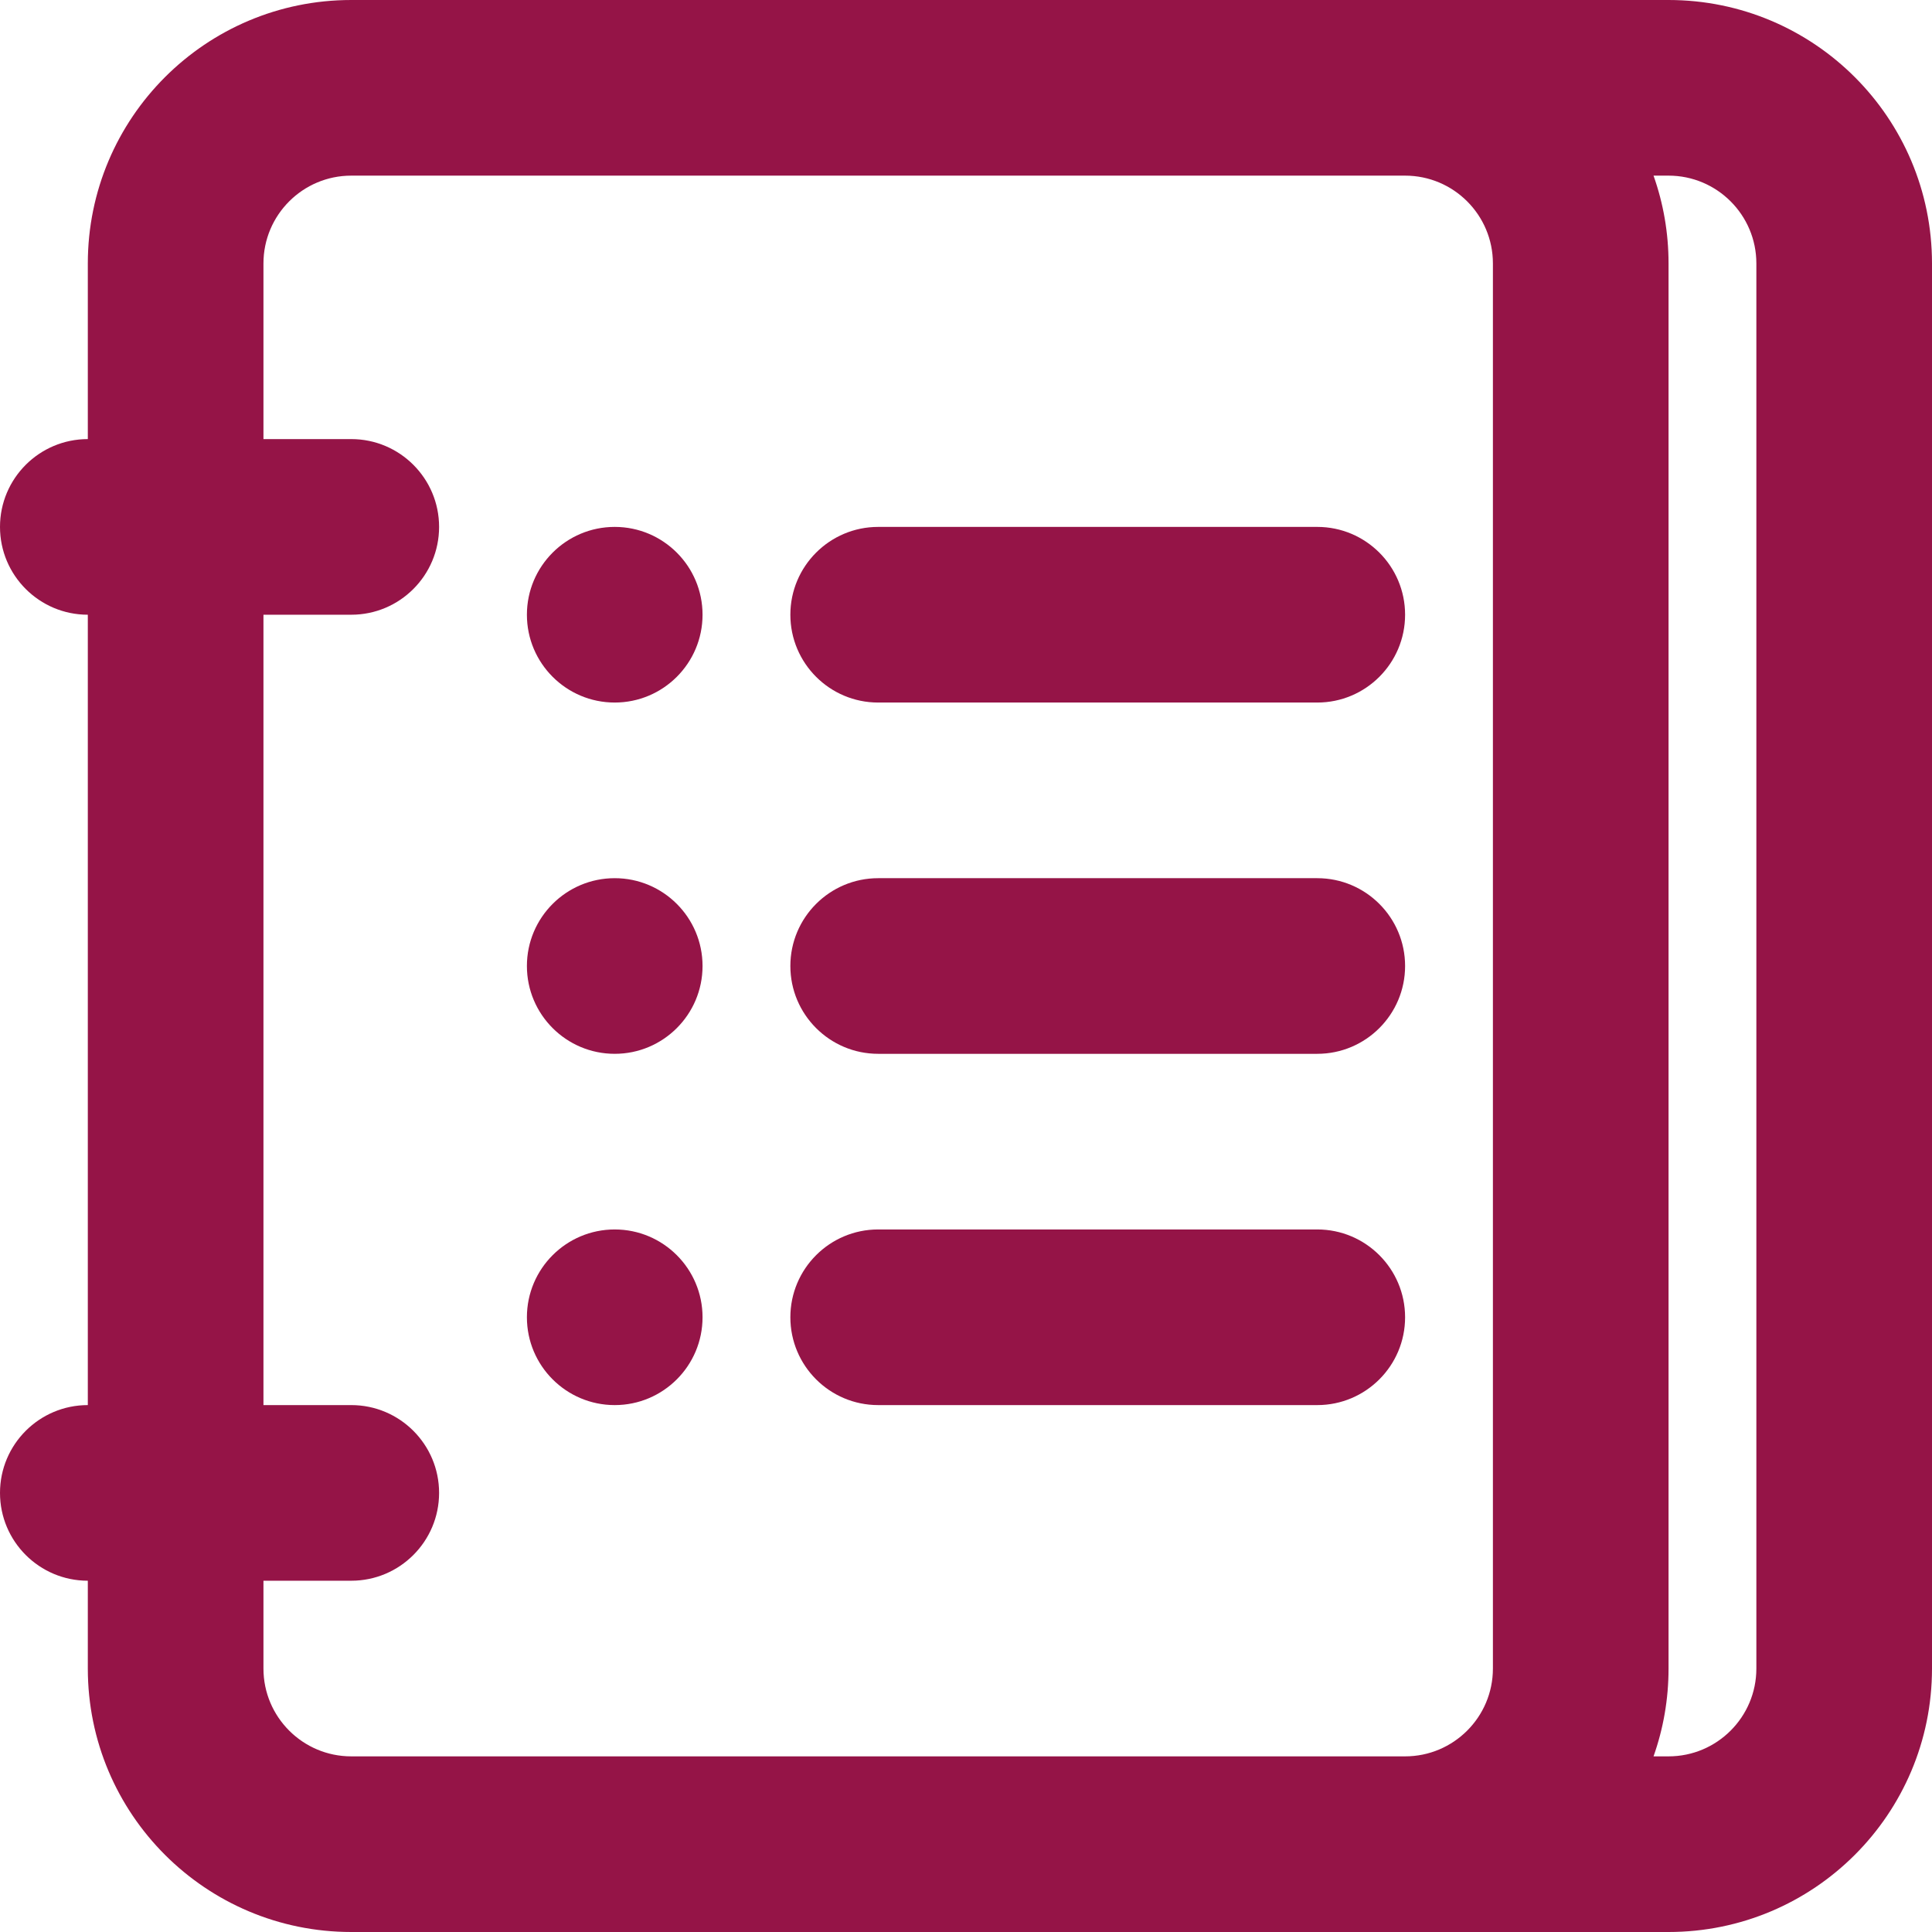 <svg width="22" height="22" viewBox="0 0 22 22" fill="none" xmlns="http://www.w3.org/2000/svg">
<path d="M9 7C9 6.448 9.448 6 10 6H15C15.552 6 16 6.448 16 7C16 7.552 15.552 8 15 8H10C9.448 8 9 7.552 9 7Z" fill="#951447"/>
<path d="M10 10C9.448 10 9 10.448 9 11C9 11.552 9.448 12 10 12H15C15.552 12 16 11.552 16 11C16 10.448 15.552 10 15 10H10Z" fill="#951447"/>
<path d="M9 15C9 14.448 9.448 14 10 14H15C15.552 14 16 14.448 16 15C16 15.552 15.552 16 15 16H10C9.448 16 9 15.552 9 15Z" fill="#951447"/>
<path d="M7 6C6.448 6 6 6.448 6 7C6 7.552 6.448 8 7 8C7.552 8 8 7.552 8 7C8 6.448 7.552 6 7 6Z" fill="#951447"/>
<path d="M6 11C6 10.448 6.448 10 7 10C7.552 10 8 10.448 8 11C8 11.552 7.552 12 7 12C6.448 12 6 11.552 6 11Z" fill="#951447"/>
<path d="M7 14C6.448 14 6 14.448 6 15C6 15.552 6.448 16 7 16C7.552 16 8 15.552 8 15C8 14.448 7.552 14 7 14Z" fill="#951447"/>
<path fill-rule="evenodd" clip-rule="evenodd" d="M1 16C0.448 16 0 16.448 0 17C0 17.552 0.448 18 1 18V19C1 20.657 2.343 22 4 22H19C20.657 22 22 20.657 22 19V3C22 1.343 20.657 0 19 0H4C2.343 0 1 1.343 1 3V5C0.448 5 0 5.448 0 6C0 6.552 0.448 7 1 7V16ZM18.829 2H19C19.552 2 20 2.448 20 3V19C20 19.552 19.552 20 19 20H18.829C18.94 19.687 19 19.351 19 19V3C19 2.649 18.94 2.313 18.829 2ZM16 2H4C3.448 2 3 2.448 3 3V5H4C4.552 5 5 5.448 5 6C5 6.552 4.552 7 4 7H3V16H4C4.552 16 5 16.448 5 17C5 17.552 4.552 18 4 18H3V19C3 19.552 3.448 20 4 20H16C16.552 20 17 19.552 17 19V3C17 2.448 16.552 2 16 2Z" fill="#951447"/>
</svg>
